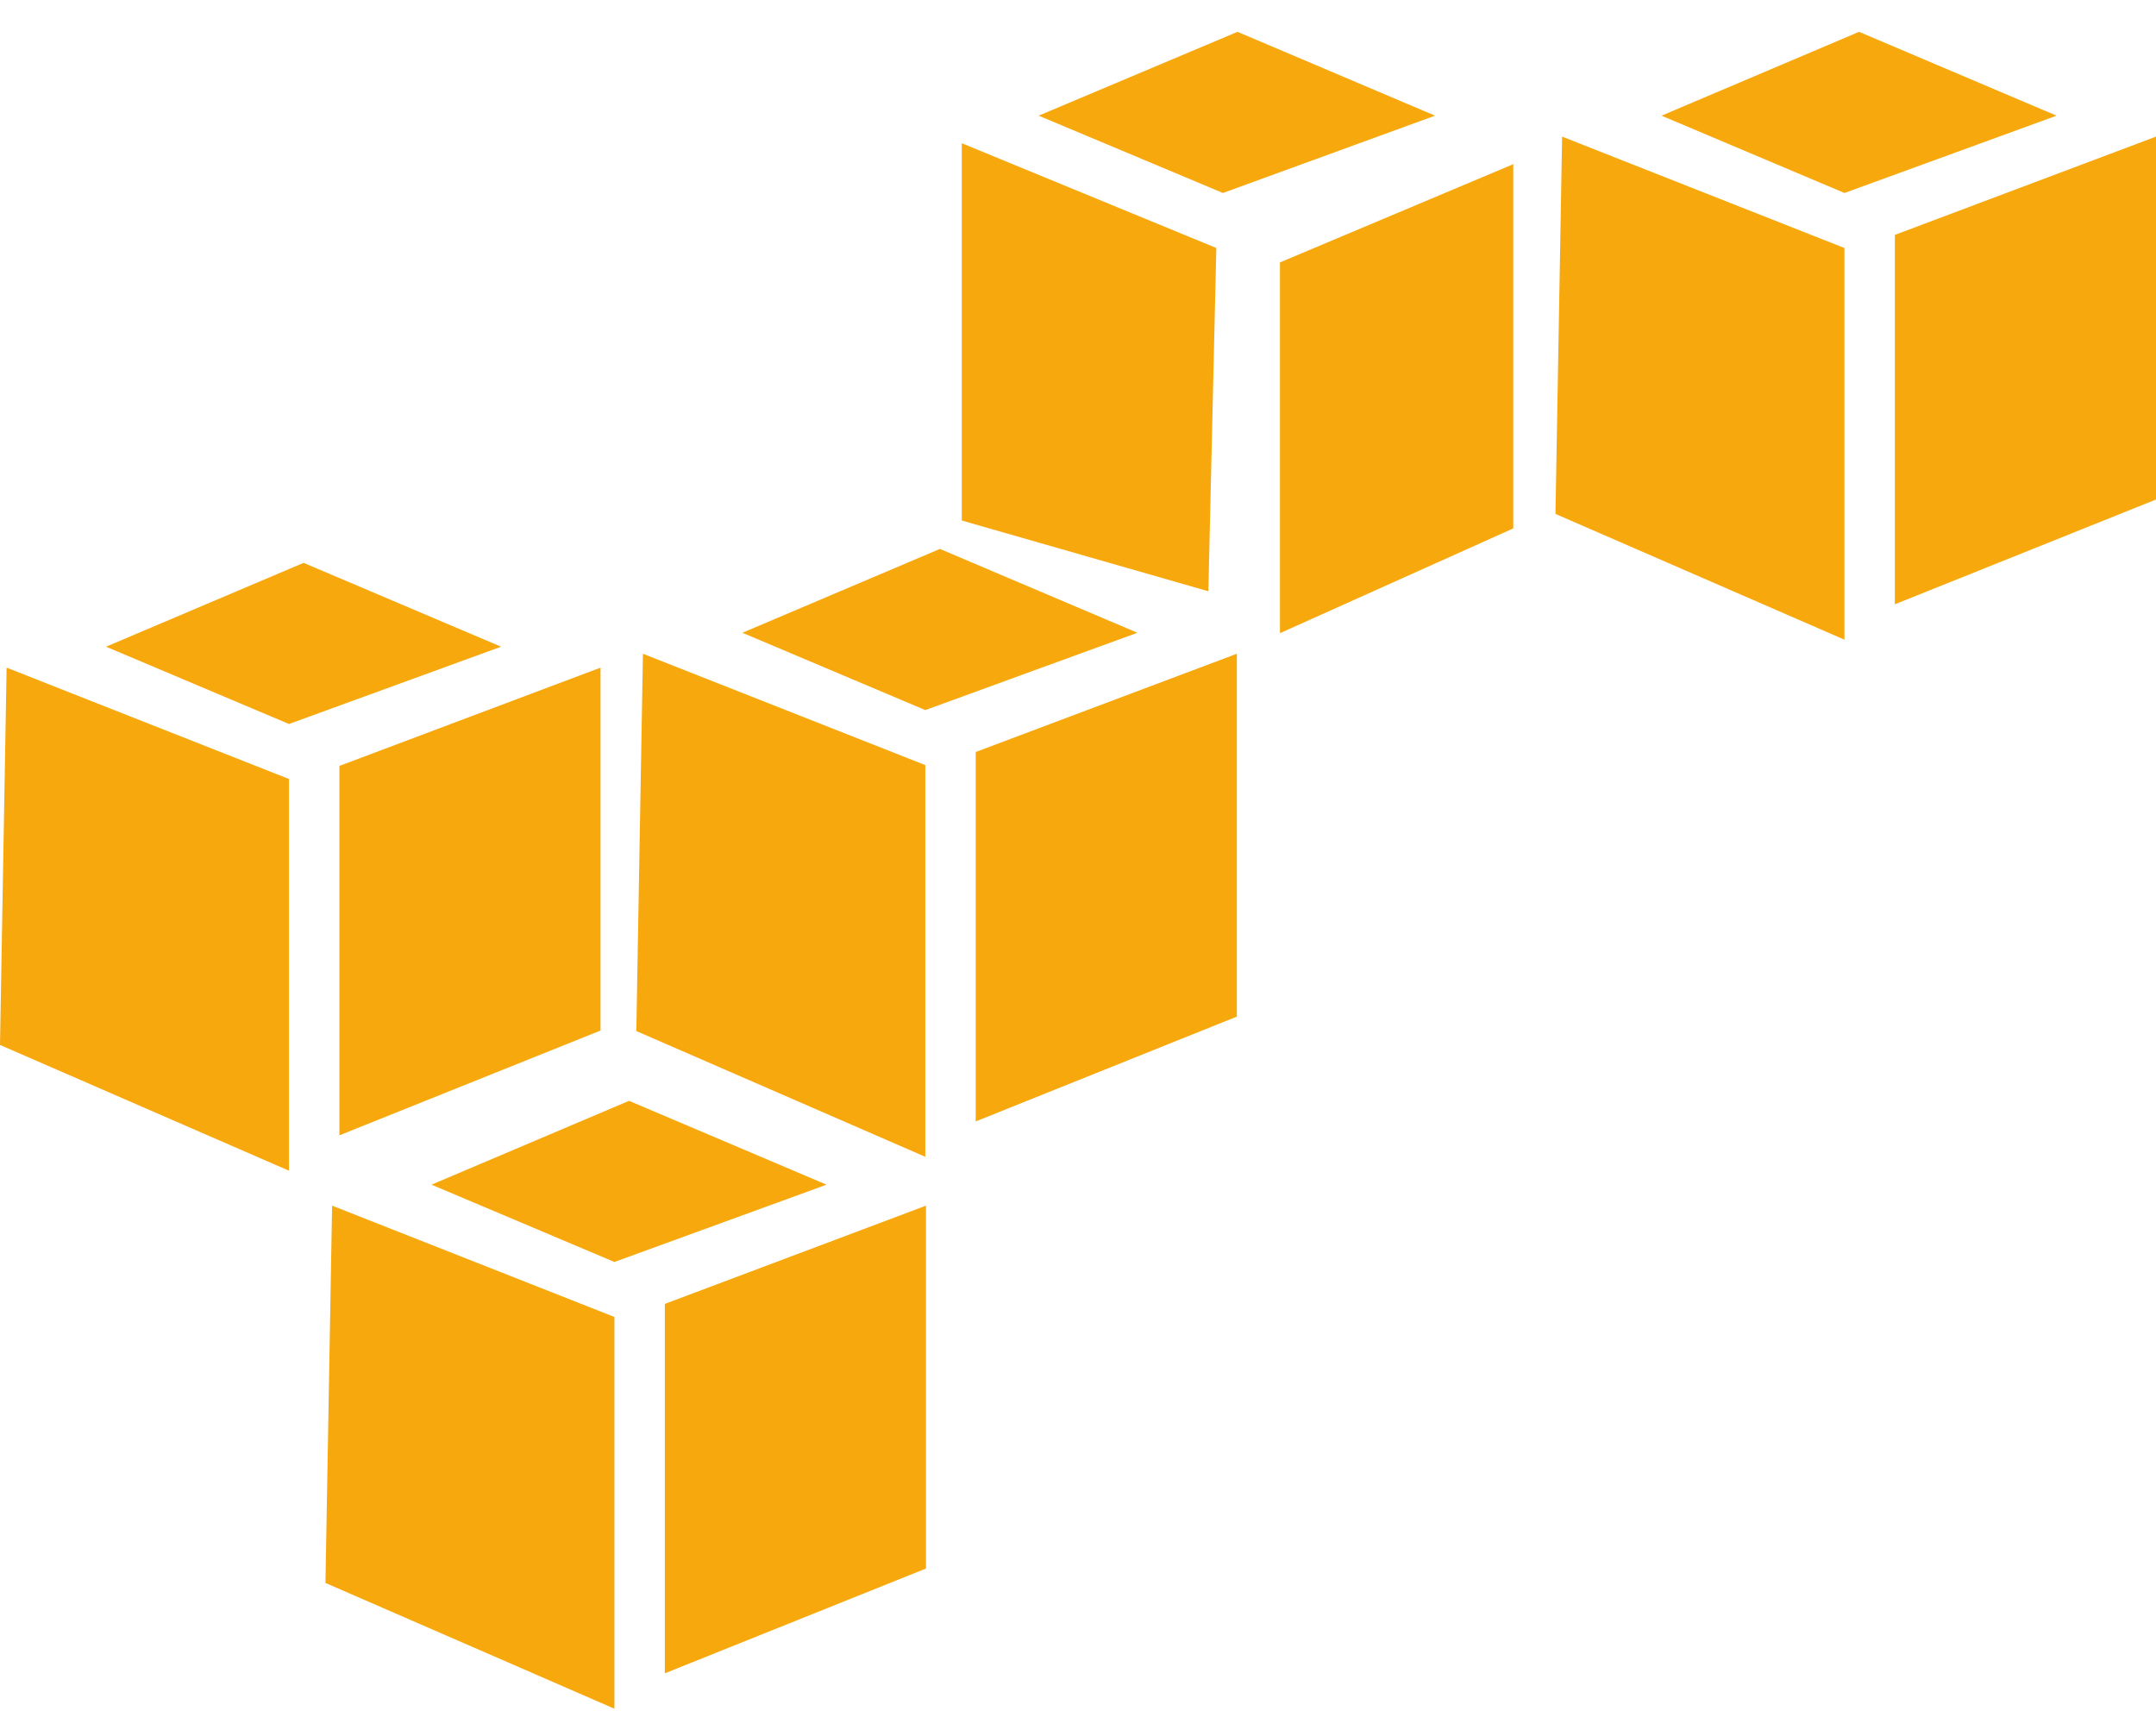 <svg width="63" height="50" viewBox="0 0 63 50" fill="none" xmlns="http://www.w3.org/2000/svg">
<path d="M18.381 32.167L12.609 34.617L17.954 36.876L24.152 34.617L18.381 32.167ZM9.704 35.23L9.51 46.255L17.954 49.93V38.483L9.704 35.23ZM27.058 35.23L19.427 38.101V48.896L27.058 45.833V35.23ZM36.161 0.93L30.35 3.38L35.735 5.639L41.933 3.38L36.161 0.93ZM28.104 4.185V15.21L35.309 17.277L35.542 7.247L28.104 4.185ZM44.219 4.797L37.401 7.668V18.502L44.219 15.44V4.797H44.219ZM8.871 16.447L3.099 18.897L8.444 21.156L14.642 18.897L8.871 16.447ZM0.193 19.509L0 30.534L8.444 34.209V22.763L0.193 19.509ZM17.548 19.509L9.917 22.381V33.175L17.548 30.113V19.509ZM27.465 16.04L21.693 18.49L27.038 20.749L33.236 18.49L27.465 16.04ZM18.787 19.103L18.594 30.128L27.038 33.803V22.357L18.787 19.103ZM36.142 19.103L28.511 21.974V32.769L36.142 29.706V19.103ZM54.323 0.93L48.551 3.38L53.897 5.639L60.094 3.38L54.323 0.93ZM45.646 3.992L45.452 15.017L53.896 18.692V7.247L45.646 3.992ZM63 3.992L55.369 6.864V17.658L63 14.596V3.992Z" fill="#F7A80D"/>
</svg>
